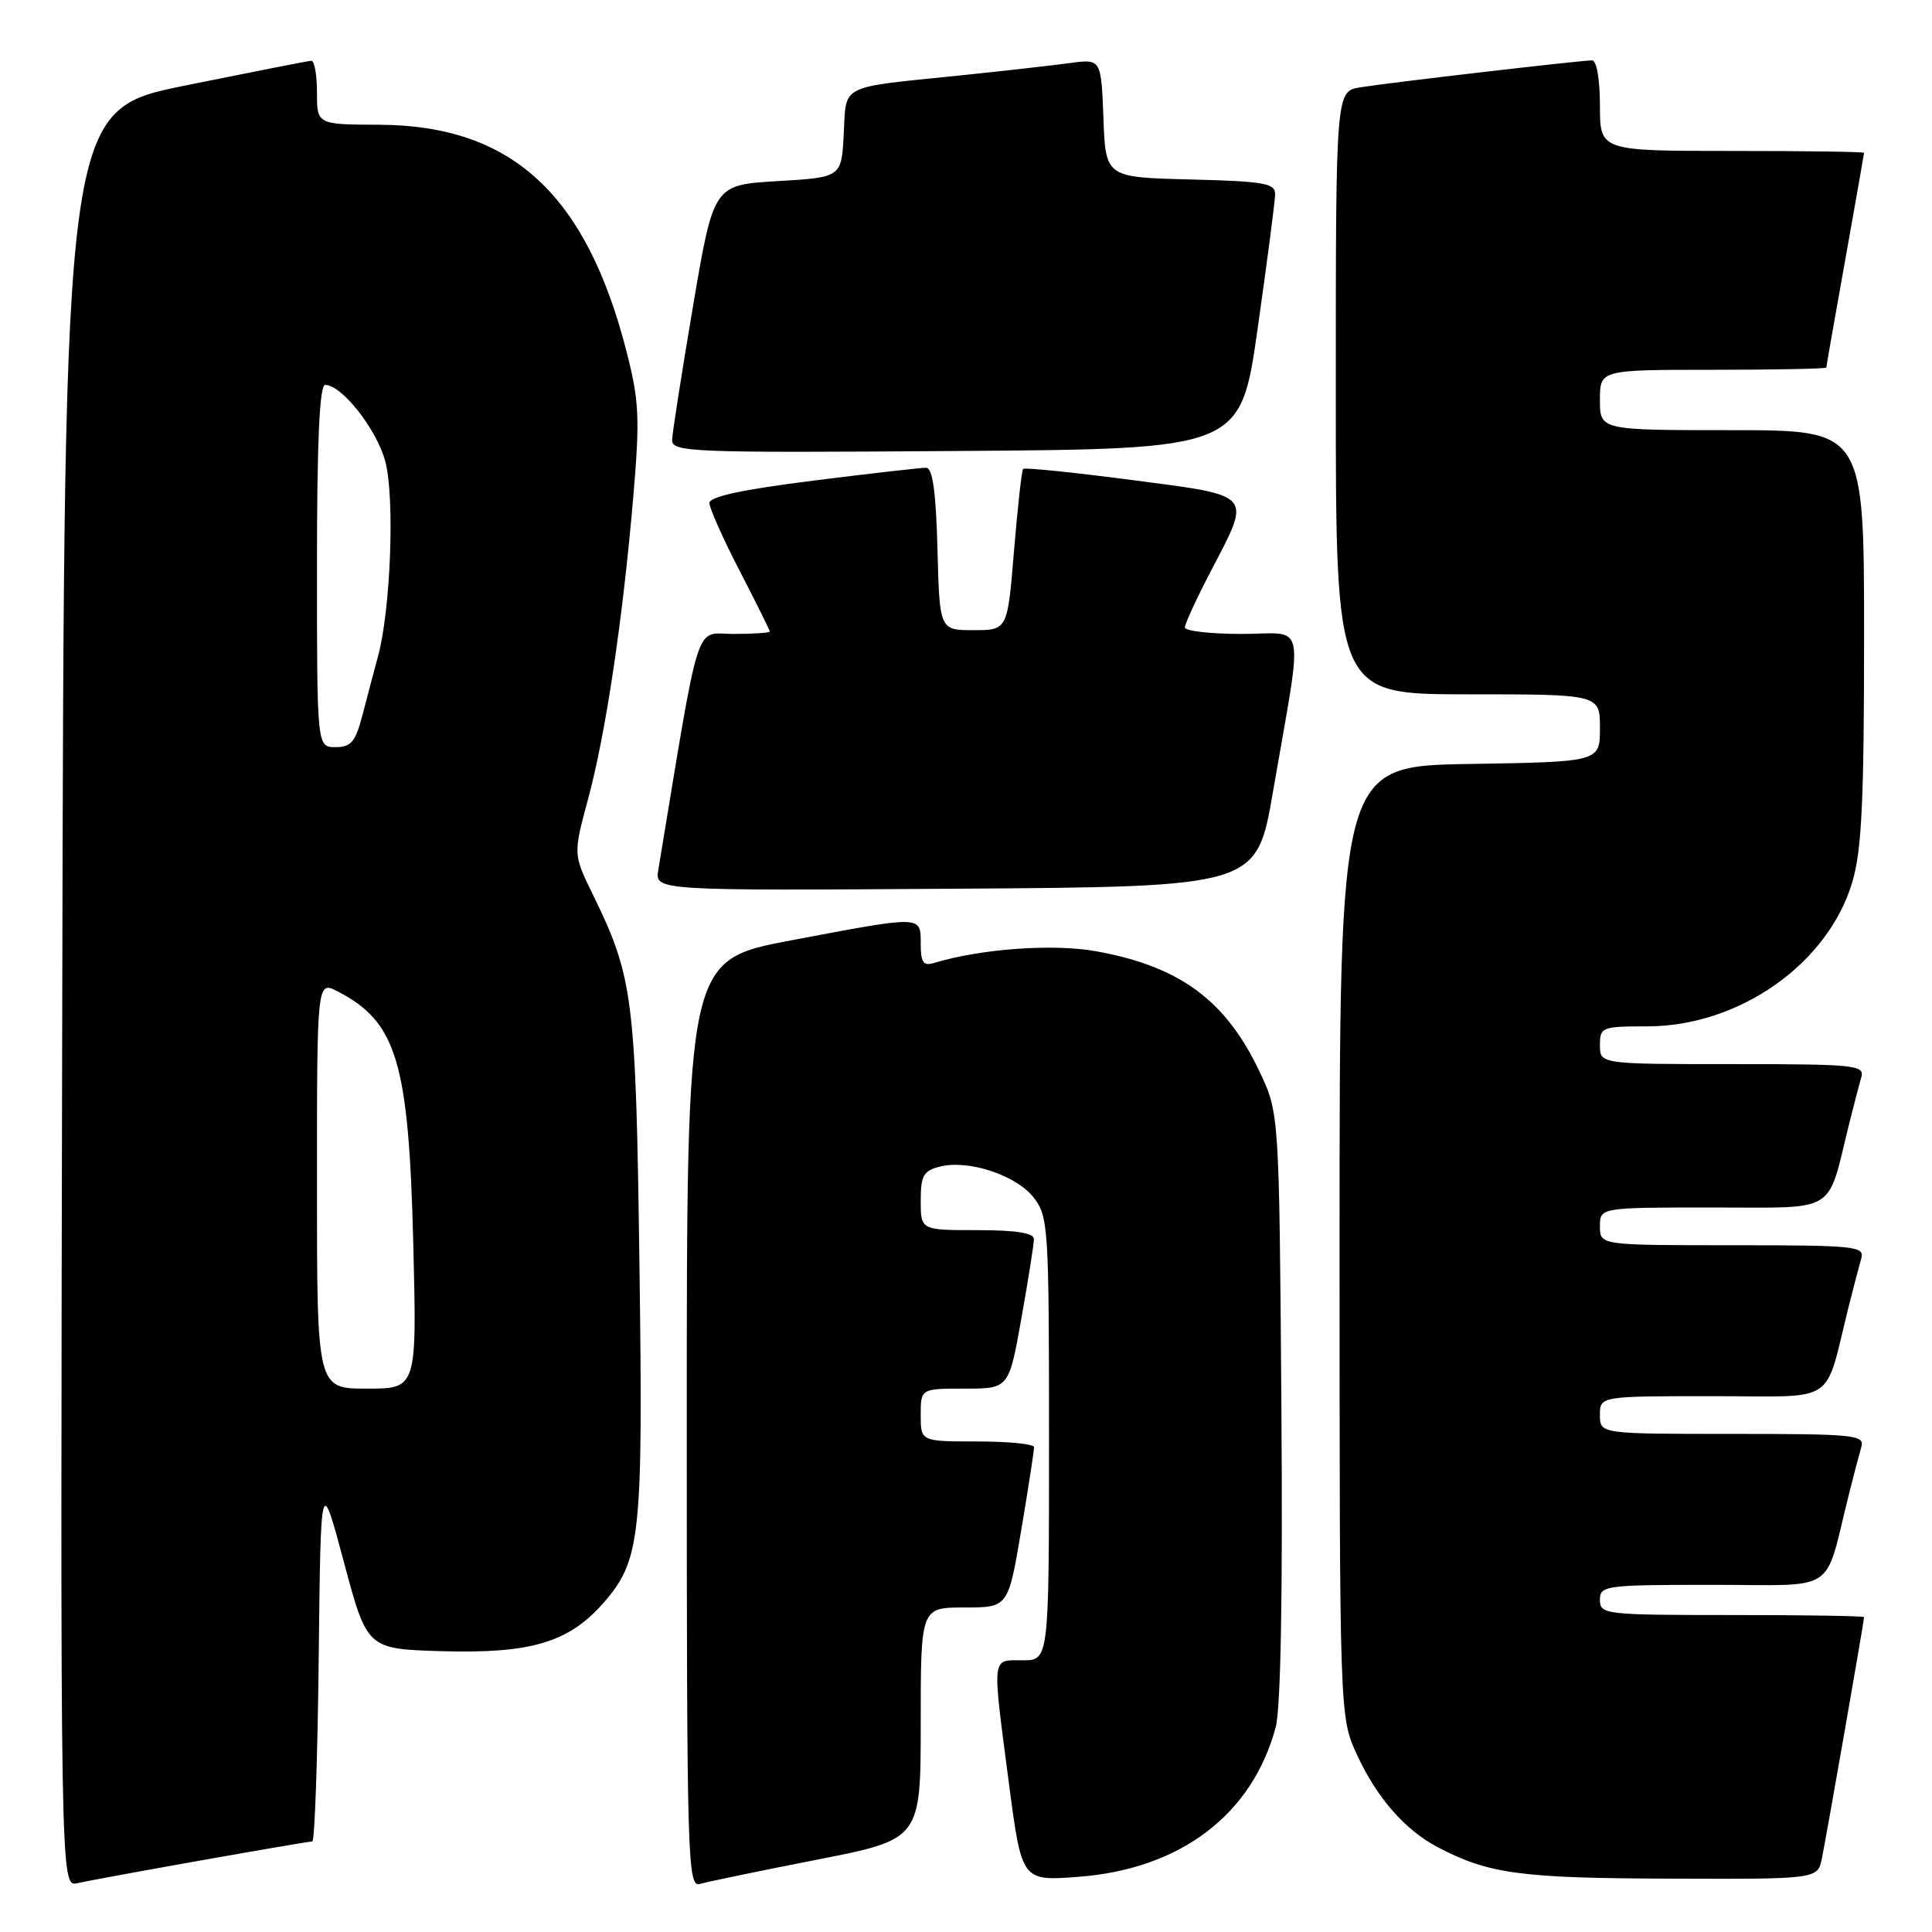 <?xml version="1.0" encoding="UTF-8" standalone="no"?>
<!DOCTYPE svg PUBLIC "-//W3C//DTD SVG 1.1//EN" "http://www.w3.org/Graphics/SVG/1.1/DTD/svg11.dtd" >
<svg xmlns="http://www.w3.org/2000/svg" xmlns:xlink="http://www.w3.org/1999/xlink" version="1.1" viewBox="0 0 256 256">
 <g >
 <path fill="currentColor"
d=" M 26.65 246.51 C 34.43 245.13 41.06 244.00 41.38 244.00 C 41.70 244.00 42.08 233.09 42.23 219.75 C 42.50 195.50 42.50 195.50 45.57 207.00 C 48.65 218.50 48.65 218.50 58.57 218.79 C 70.30 219.13 75.36 217.63 79.91 212.45 C 84.90 206.77 85.22 203.76 84.73 167.56 C 84.25 132.09 83.92 129.50 78.53 118.48 C 75.95 113.20 75.95 113.20 77.93 105.85 C 80.28 97.15 82.53 82.02 83.92 65.75 C 84.80 55.40 84.69 53.11 83.04 46.66 C 77.68 25.69 67.80 16.61 50.25 16.53 C 42.00 16.50 42.00 16.50 42.00 12.25 C 42.00 9.91 41.66 8.02 41.25 8.05 C 40.84 8.07 33.30 9.56 24.50 11.34 C 8.50 14.59 8.50 14.59 8.25 132.32 C 7.99 250.04 7.99 250.04 10.25 249.53 C 11.49 249.25 18.87 247.89 26.65 246.51 Z  M 108.25 246.42 C 122.00 243.72 122.00 243.72 122.00 228.36 C 122.00 213.00 122.00 213.00 127.80 213.00 C 133.59 213.00 133.59 213.00 135.32 202.75 C 136.27 197.11 137.03 192.16 137.02 191.75 C 137.01 191.34 133.62 191.00 129.50 191.00 C 122.00 191.00 122.00 191.00 122.00 187.50 C 122.00 184.00 122.00 184.00 127.84 184.00 C 133.68 184.00 133.68 184.00 135.34 174.69 C 136.25 169.57 137.00 164.85 137.00 164.19 C 137.00 163.38 134.64 163.00 129.50 163.00 C 122.00 163.00 122.00 163.00 122.00 159.11 C 122.00 155.78 122.36 155.13 124.54 154.58 C 128.32 153.63 134.62 155.70 136.95 158.66 C 138.91 161.16 139.00 162.53 139.00 190.63 C 139.00 220.00 139.00 220.00 135.50 220.00 C 131.34 220.00 131.44 219.09 133.69 236.33 C 135.39 249.26 135.39 249.26 142.88 248.69 C 156.41 247.67 165.91 240.47 169.03 228.89 C 169.71 226.35 169.98 211.25 169.79 186.23 C 169.50 147.50 169.50 147.50 166.90 142.00 C 162.42 132.54 156.35 128.06 145.27 126.05 C 139.59 125.02 129.98 125.71 123.75 127.60 C 122.35 128.03 122.00 127.52 122.00 125.07 C 122.00 121.28 122.33 121.29 104.79 124.61 C 91.00 127.22 91.00 127.22 91.00 188.68 C 91.00 246.74 91.10 250.11 92.75 249.63 C 93.71 249.35 100.69 247.90 108.25 246.42 Z  M 241.41 246.25 C 241.98 243.51 247.00 214.80 247.00 214.28 C 247.00 214.12 239.12 214.00 229.50 214.00 C 212.67 214.00 212.00 213.92 212.00 212.00 C 212.00 210.09 212.67 210.00 226.96 210.00 C 243.74 210.00 241.64 211.40 244.99 198.00 C 245.61 195.53 246.35 192.71 246.63 191.75 C 247.10 190.13 245.83 190.00 229.57 190.00 C 212.00 190.00 212.00 190.00 212.00 187.50 C 212.00 185.00 212.00 185.00 226.96 185.00 C 243.74 185.00 241.64 186.40 244.99 173.00 C 245.61 170.53 246.35 167.71 246.63 166.75 C 247.10 165.13 245.83 165.00 229.57 165.00 C 212.00 165.00 212.00 165.00 212.00 162.50 C 212.00 160.00 212.00 160.00 226.92 160.00 C 243.68 160.00 242.03 161.00 245.00 149.00 C 245.62 146.53 246.35 143.71 246.63 142.75 C 247.10 141.13 245.83 141.00 229.57 141.00 C 212.00 141.00 212.00 141.00 212.00 138.50 C 212.00 136.10 212.25 136.00 218.25 136.00 C 230.44 136.00 242.23 127.71 245.44 116.88 C 246.69 112.69 247.00 106.13 247.00 84.32 C 247.00 57.00 247.00 57.00 229.50 57.00 C 212.00 57.00 212.00 57.00 212.00 53.00 C 212.00 49.00 212.00 49.00 227.00 49.00 C 235.25 49.00 242.00 48.86 242.00 48.70 C 242.00 48.53 243.12 42.12 244.50 34.45 C 245.87 26.78 246.99 20.39 247.00 20.25 C 247.00 20.11 239.12 20.00 229.50 20.00 C 212.00 20.00 212.00 20.00 212.00 14.00 C 212.00 10.51 211.56 8.00 210.96 8.00 C 209.48 8.00 184.15 10.94 180.25 11.57 C 177.00 12.09 177.00 12.09 177.00 52.05 C 177.00 92.00 177.00 92.00 194.50 92.00 C 212.00 92.00 212.00 92.00 212.00 96.48 C 212.00 100.95 212.00 100.95 194.75 101.23 C 177.50 101.50 177.50 101.50 177.50 164.50 C 177.50 227.50 177.50 227.50 179.80 232.50 C 182.43 238.21 186.15 242.47 190.50 244.76 C 197.22 248.29 201.44 248.87 221.17 248.93 C 240.84 249.00 240.84 249.00 241.41 246.25 Z  M 168.66 105.00 C 172.73 81.42 173.23 84.00 164.56 84.00 C 160.40 84.00 157.00 83.61 157.00 83.14 C 157.00 82.67 158.57 79.26 160.50 75.57 C 165.85 65.30 166.24 65.73 149.95 63.60 C 142.23 62.59 135.75 61.93 135.57 62.13 C 135.38 62.33 134.84 67.22 134.36 73.00 C 133.50 83.50 133.50 83.50 129.00 83.50 C 124.50 83.50 124.50 83.50 124.22 72.75 C 124.02 65.14 123.58 62.00 122.72 61.98 C 122.05 61.97 115.31 62.74 107.75 63.69 C 98.41 64.86 94.00 65.81 94.00 66.65 C 94.00 67.33 95.80 71.37 98.00 75.62 C 100.20 79.87 102.00 83.50 102.00 83.68 C 102.00 83.85 99.84 84.00 97.21 84.00 C 91.96 84.00 92.89 81.10 87.23 115.26 C 86.77 118.02 86.77 118.02 126.63 117.76 C 166.50 117.50 166.50 117.50 168.66 105.00 Z  M 166.65 43.50 C 167.90 34.70 168.94 26.73 168.96 25.78 C 168.99 24.28 167.63 24.03 157.75 23.78 C 146.50 23.50 146.50 23.50 146.21 15.64 C 145.91 7.79 145.91 7.79 141.71 8.36 C 139.39 8.68 132.78 9.42 127.00 10.02 C 111.06 11.65 112.15 11.10 111.80 17.76 C 111.50 23.50 111.50 23.50 103.03 24.00 C 94.56 24.50 94.56 24.50 91.84 40.50 C 90.35 49.30 89.10 57.29 89.06 58.26 C 89.00 59.92 91.24 60.01 126.69 59.76 C 164.38 59.50 164.38 59.50 166.65 43.50 Z  M 42.00 156.97 C 42.00 129.95 42.00 129.95 44.75 131.37 C 52.57 135.41 54.16 140.72 54.76 164.75 C 55.24 184.00 55.24 184.00 48.62 184.00 C 42.00 184.00 42.00 184.00 42.00 156.97 Z  M 42.00 75.00 C 42.00 58.52 42.34 51.00 43.08 51.00 C 45.28 51.00 49.88 56.83 51.04 61.09 C 52.33 65.82 51.78 80.77 50.08 87.00 C 49.56 88.92 48.63 92.41 48.03 94.75 C 47.10 98.30 46.52 99.00 44.46 99.00 C 42.00 99.00 42.00 99.00 42.00 75.00 Z "/>
</g>
</svg>